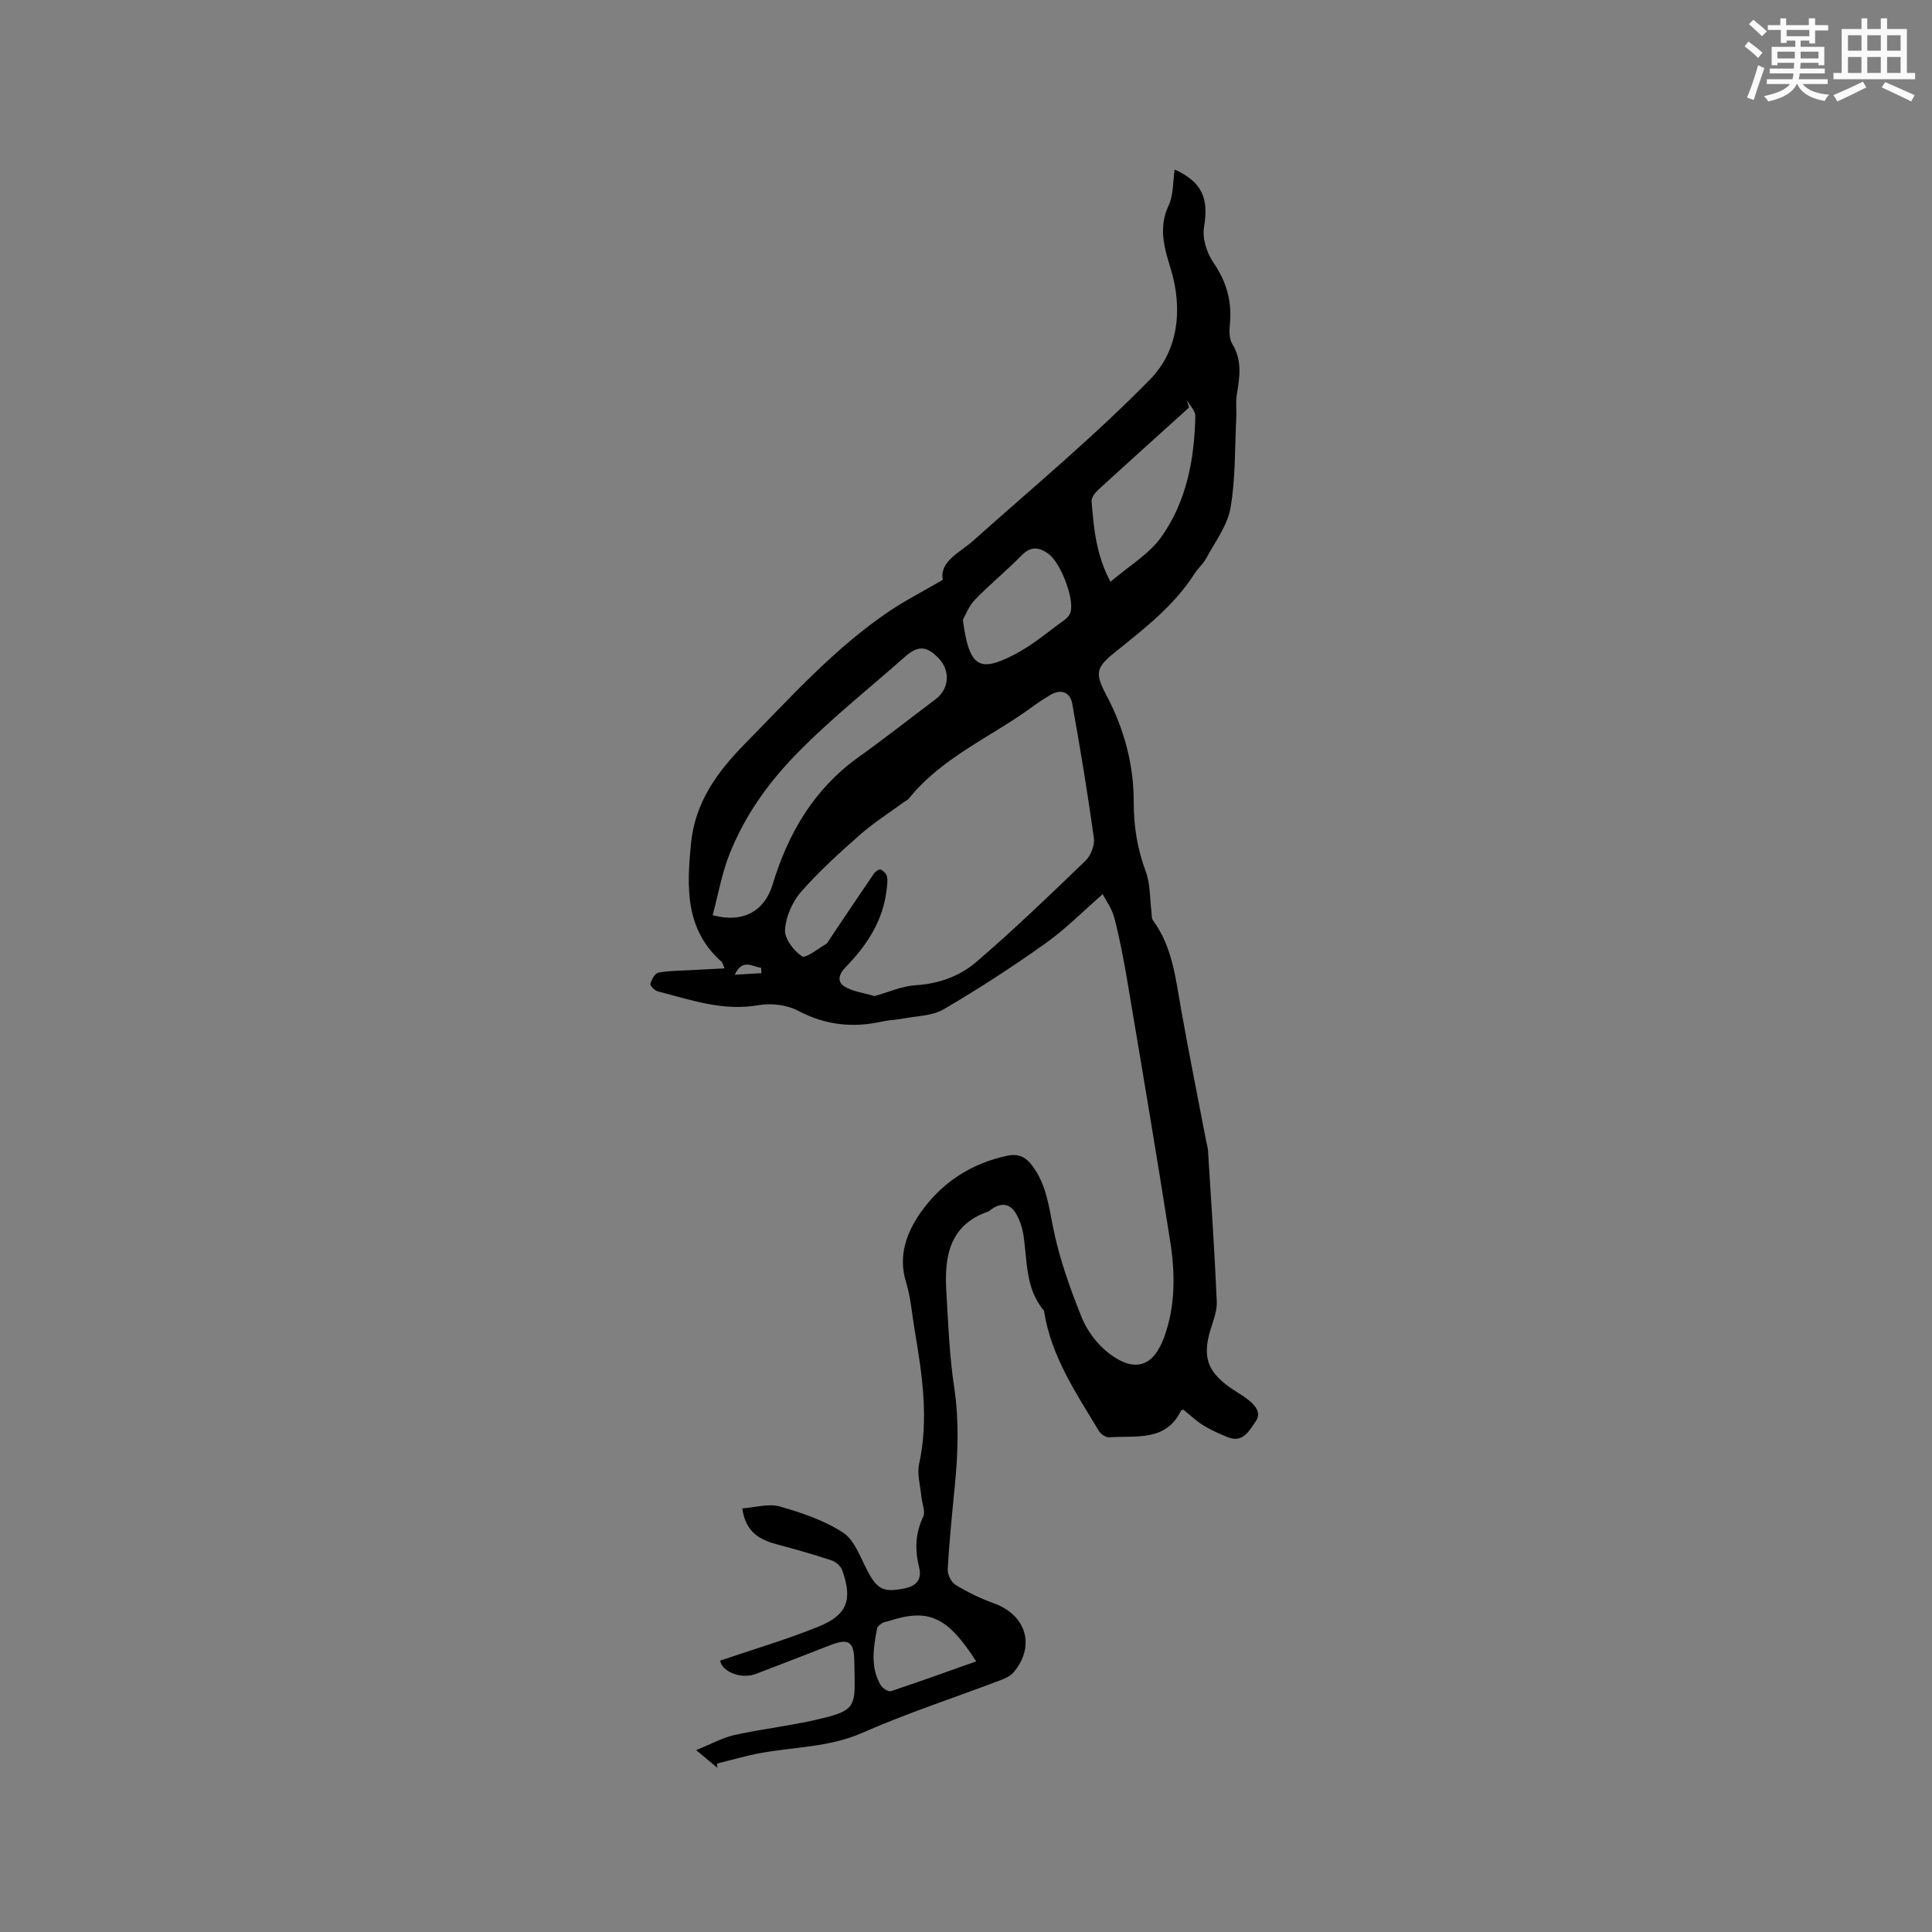 <svg enable-background="new 0 0 400 400" viewBox="0 0 400 400" xmlns="http://www.w3.org/2000/svg"><rect x="0" y="0" width="400" height="400" fill="#808080" stroke="none"/><path d="m148.51 366c-1.2-1-2.39-2-4.38-3.66 3.09-1.24 5.46-2.58 8-3.14 6.19-1.35 12.55-2.02 18.69-3.58 5.83-1.48 6.24-2.51 6.12-8.42-.02-1.17-.04-2.33-.07-3.5-.09-3.83-1.23-4.54-4.96-3.09-5.13 1.99-10.25 3.99-15.4 5.95-3.23 1.22-7.17-.61-7.39-2.75 6.91-2.36 13.79-4.37 20.4-7.06 5.93-2.41 7.03-5.6 4.84-11.69-.3-.84-1.34-1.72-2.22-2.01-3.7-1.22-7.45-2.29-11.22-3.29-3.57-.95-6.53-2.46-7.24-7.46 2.69-.19 5.42-1.06 7.72-.41 4.54 1.29 9.21 2.86 13.12 5.4 2.37 1.54 3.57 5.04 5.01 7.81 2.1 4.03 3.42 4.66 7.83 3.74 2.57-.54 3.5-1.99 2.94-4.29-.89-3.63-.84-7.01.83-10.49.53-1.11-.25-2.82-.38-4.27-.2-2.22-.91-4.57-.46-6.66 2.01-9.25.68-18.33-.87-27.43-.59-3.45-.84-7-1.85-10.31-1.68-5.48.19-10.29 3.06-14.38 4.3-6.12 10.43-10.15 17.92-11.73 2.43-.51 4 .32 5.51 2.53 2.6 3.8 3.09 7.95 3.96 12.28 1.28 6.39 3.51 12.66 5.96 18.73 1.16 2.86 3.35 5.7 5.82 7.53 5.23 3.87 9.01 2.58 11.24-3.54 2.34-6.42 2.28-13.17 1.24-19.79-2.8-17.89-5.82-35.75-8.83-53.61-.75-4.46-1.58-8.92-2.71-13.29-.53-2.05-1.88-3.89-2.44-4.99-4.08 3.55-7.73 7.26-11.91 10.23-6.8 4.83-13.81 9.4-21.01 13.6-2.41 1.41-5.68 1.38-8.57 1.95-1.35.26-2.75.27-4.09.57-6.09 1.37-11.79.79-17.45-2.2-2.33-1.23-5.59-1.63-8.21-1.17-7.36 1.3-14.04-1.1-20.88-2.86-.64-.16-1.62-1.19-1.52-1.56.24-.89.93-2.17 1.64-2.31 2.16-.42 4.4-.39 6.62-.52 2.28-.13 4.56-.24 7.09-.37-.34-.8-.39-1.17-.6-1.35-7.61-6.73-7.22-15.47-6.35-24.45.82-8.56 5.42-14.85 11.18-20.71 9.48-9.63 18.5-19.75 29.79-27.37 3.36-2.27 6.99-4.13 11.16-6.55-.68-3.9 3.45-5.56 6.38-8.18 12.33-11.01 25.09-21.61 36.62-33.41 5.72-5.86 6.74-14.44 4.22-22.73-1.34-4.39-2.63-8.59-.45-13.22 1.02-2.17.86-4.9 1.24-7.42 5.74 2.6 7.08 6.01 6.08 11.92-.39 2.3.57 5.34 1.94 7.34 2.74 3.98 3.88 8.08 3.41 12.81-.13 1.32-.16 2.95.48 4 2.09 3.39 1.58 6.83.97 10.41-.28 1.64-.04 3.37-.13 5.05-.31 6.21-.13 12.51-1.2 18.59-.65 3.66-3.22 7-5.04 10.42-.59 1.1-1.64 1.95-2.32 3.02-4.24 6.69-10.41 11.44-16.45 16.3-4.06 3.26-4.31 4.36-1.87 8.98 3.67 6.95 5.68 14.36 5.66 22.23-.01 4.94.75 9.62 2.49 14.28.96 2.57.82 5.55 1.18 8.34.08.6-.01 1.33.31 1.76 4.01 5.45 4.67 11.91 5.8 18.28 1.63 9.17 3.47 18.31 5.22 27.46.12.62.33 1.24.37 1.87.65 10.43 1.37 20.87 1.82 31.31.09 2.03-.8 4.12-1.39 6.14-1.52 5.23-.55 8.26 3.87 11.47 1.28.93 2.69 1.7 3.95 2.67 1.5 1.15 2.91 2.73 1.61 4.56-1.3 1.84-2.58 4.52-5.74 3.25-1.75-.7-3.5-1.47-5.09-2.46-1.51-.94-2.82-2.2-4.14-3.25-.27.11-.42.12-.45.18-3.18 6.56-9.42 5.12-14.88 5.56-.7.06-1.77-.69-2.17-1.36-4.69-7.79-9.83-15.38-11.31-24.64-.02-.1-.02-.23-.09-.3-3.89-4.63-3.36-10.42-4.24-15.86-.22-1.34-.69-2.69-1.33-3.88-1.28-2.4-3.16-2.72-5.36-1.11-.17.13-.32.31-.51.38-8.04 2.75-9.15 9.24-8.73 16.43.39 6.66.64 13.37 1.63 19.95 1.04 6.91.8 13.71.12 20.57-.56 5.7-1.13 11.39-1.46 17.1-.06 1.08.71 2.7 1.6 3.24 2.51 1.53 5.19 2.85 7.96 3.84 6.71 2.41 8.66 8.84 4.09 14.28-.63.75-1.67 1.24-2.62 1.6-9.59 3.64-19.37 6.83-28.75 10.95-6.84 3-14.03 2.88-21.06 4.18-3.02.55-5.97 1.43-8.96 2.16.02.27.03.57.04.88zm32.55-159.77c2.85-.79 5.68-2.08 8.58-2.26 4.78-.29 9.1-1.89 12.51-4.82 7.78-6.68 15.19-13.8 22.57-20.92 1.11-1.07 1.96-3.22 1.76-4.71-1.29-9.3-2.83-18.58-4.48-27.82-.46-2.55-2.52-3.12-4.72-1.71-1.07.69-2.17 1.33-3.19 2.09-8.63 6.42-18.94 10.56-25.9 19.23-.25.32-.68.5-1.02.74-3.05 2.24-6.27 4.27-9.1 6.76-4.27 3.76-8.51 7.6-12.24 11.86-1.8 2.06-3.13 5.12-3.3 7.82-.12 1.84 1.79 4.36 3.51 5.5.77.51 3.3-1.57 4.99-2.54.33-.19.51-.66.75-1.01 3.04-4.52 6.06-9.05 9.14-13.55.3-.44 1.08-.98 1.4-.86.55.21 1.17.84 1.31 1.41.2.79.04 1.68-.04 2.52-.67 6.56-4.07 11.73-8.52 16.28-1.41 1.44-1.8 3.01-.28 3.97 1.69 1.08 3.92 1.31 6.27 2.02zm-33.51-16.75c6.35 1.73 10.76-.9 12.42-6.37 3.21-10.59 8.54-19.73 17.75-26.33 5.43-3.89 10.68-8.02 16.01-12.03 2.79-2.1 3.08-5.87.64-8.43-2.47-2.58-4.27-2.76-6.95-.39-7.69 6.8-15.73 13.13-22.92 20.58-5.82 6.04-10.32 12.54-13.38 20.11-1.64 4.03-2.38 8.42-3.57 12.86zm82.37-69.03c3.8-3.27 7.99-5.71 10.54-9.31 5.21-7.33 6.83-16.06 7.02-24.97.02-1.11-1.16-2.25-1.78-3.38.16.53.31 1.06.47 1.59-6.29 5.69-12.61 11.36-18.86 17.09-.64.59-1.37 1.59-1.31 2.34.45 5.58.96 11.16 3.92 16.64zm-30.57 7.88c1.31 9.95 3.45 10.88 10.58 7.24 3.73-1.9 6.99-4.72 10.43-7.19.56-.4 1.13-1.05 1.3-1.69.77-2.87-2.11-10.24-4.6-12.04-1.94-1.4-3.64-1.61-5.55.34-3.11 3.17-6.58 5.99-9.66 9.18-1.28 1.33-1.97 3.23-2.5 4.16zm2.76 215.64c-6.03-9.4-9.93-11.04-18.29-8.3-.4.13-.86.16-1.2.39-.41.28-.95.67-1.03 1.09-.75 3.97-1.44 7.98.74 11.73.37.64 1.59 1.43 2.12 1.26 5.85-1.94 11.65-4.04 17.66-6.17zm-49.99-142.16c1.84-.11 3.69-.22 5.53-.33-.02-.37-.05-.73-.07-1.1-1.87-.28-3.86-1.98-5.46 1.43z" fill="#010000"/><g fill="#fafafb"><path d="m361.2 9.6.8-1c.9.7 1.9 1.4 2.9 2.3l-.9 1.1c-1-1-2-1.8-2.8-2.4zm.5 10.6c.9-2.1 1.6-4.3 2.3-6.7.4.2.8.4 1.3.6-.7 2.1-1.5 4.3-2.2 6.6zm.4-15.2.9-.9c1 .8 2 1.6 2.8 2.4l-1 1c-.9-.9-1.8-1.7-2.7-2.5zm12.5-1.2h1.2v1.4h2.7v1.1h-2.7v2.7h-1.2v-.6h-1.8v1.3h4.9v3.8h-1.2v-.5h-3.7c0 .4-.1.9-.1 1.2h5.1v1h-5.2c0 .5-.1.9-.2 1.2h6v1h-5.2c1.1 1.3 2.9 2 5.5 2.2-.4.4-.7.8-.9 1.3-2.9-.5-4.8-1.6-5.7-3.5h-.1c-.8 1.7-2.7 2.9-5.9 3.6-.2-.4-.6-.8-.9-1.1 2.8-.6 4.6-1.4 5.4-2.5h-4.8v-1h5.3c.1-.3.2-.7.2-1.2h-4.9v-1h5c0-.4 0-.8.1-1.2h-3.5v.5h-1.2v-3.8h4.9v-1.3h-1.8v.5h-1.2v-2.7h-2.7v-1h2.6v-1.4h1.2v1.4h4.7v-1.4zm-6.6 8.3h3.6c0-.4 0-.9 0-1.4h-3.6zm1.9-4.6h4.7v-1.3h-4.7zm6.6 3.2h-3.7v1.4h3.7z"/><path d="m385.3 3.8h1.3v2.2h2.8v-2.2h1.3v2.2h4.1v9.1h1.7v1.3h-16.9v-1.3h1.7v-9.1h4.1v-2.2zm.4 13.1.7 1.2c-1.8.9-3.8 1.9-6 2.9-.2-.4-.5-.8-.8-1.3 2.3-1 4.3-1.9 6.1-2.8zm-3.1-6.4h2.8v-3.2h-2.8zm0 4.6h2.8v-3.3h-2.8zm4-4.6h2.8v-3.2h-2.8zm0 4.6h2.8v-3.3h-2.8zm3.7 1.9c2.1.9 4.1 1.8 6.1 2.7l-.7 1.3c-2.2-1.1-4.2-2-6.1-2.9zm3.2-9.7h-2.8v3.2h2.8zm-2.8 7.8h2.8v-3.3h-2.8z"/></g></svg>